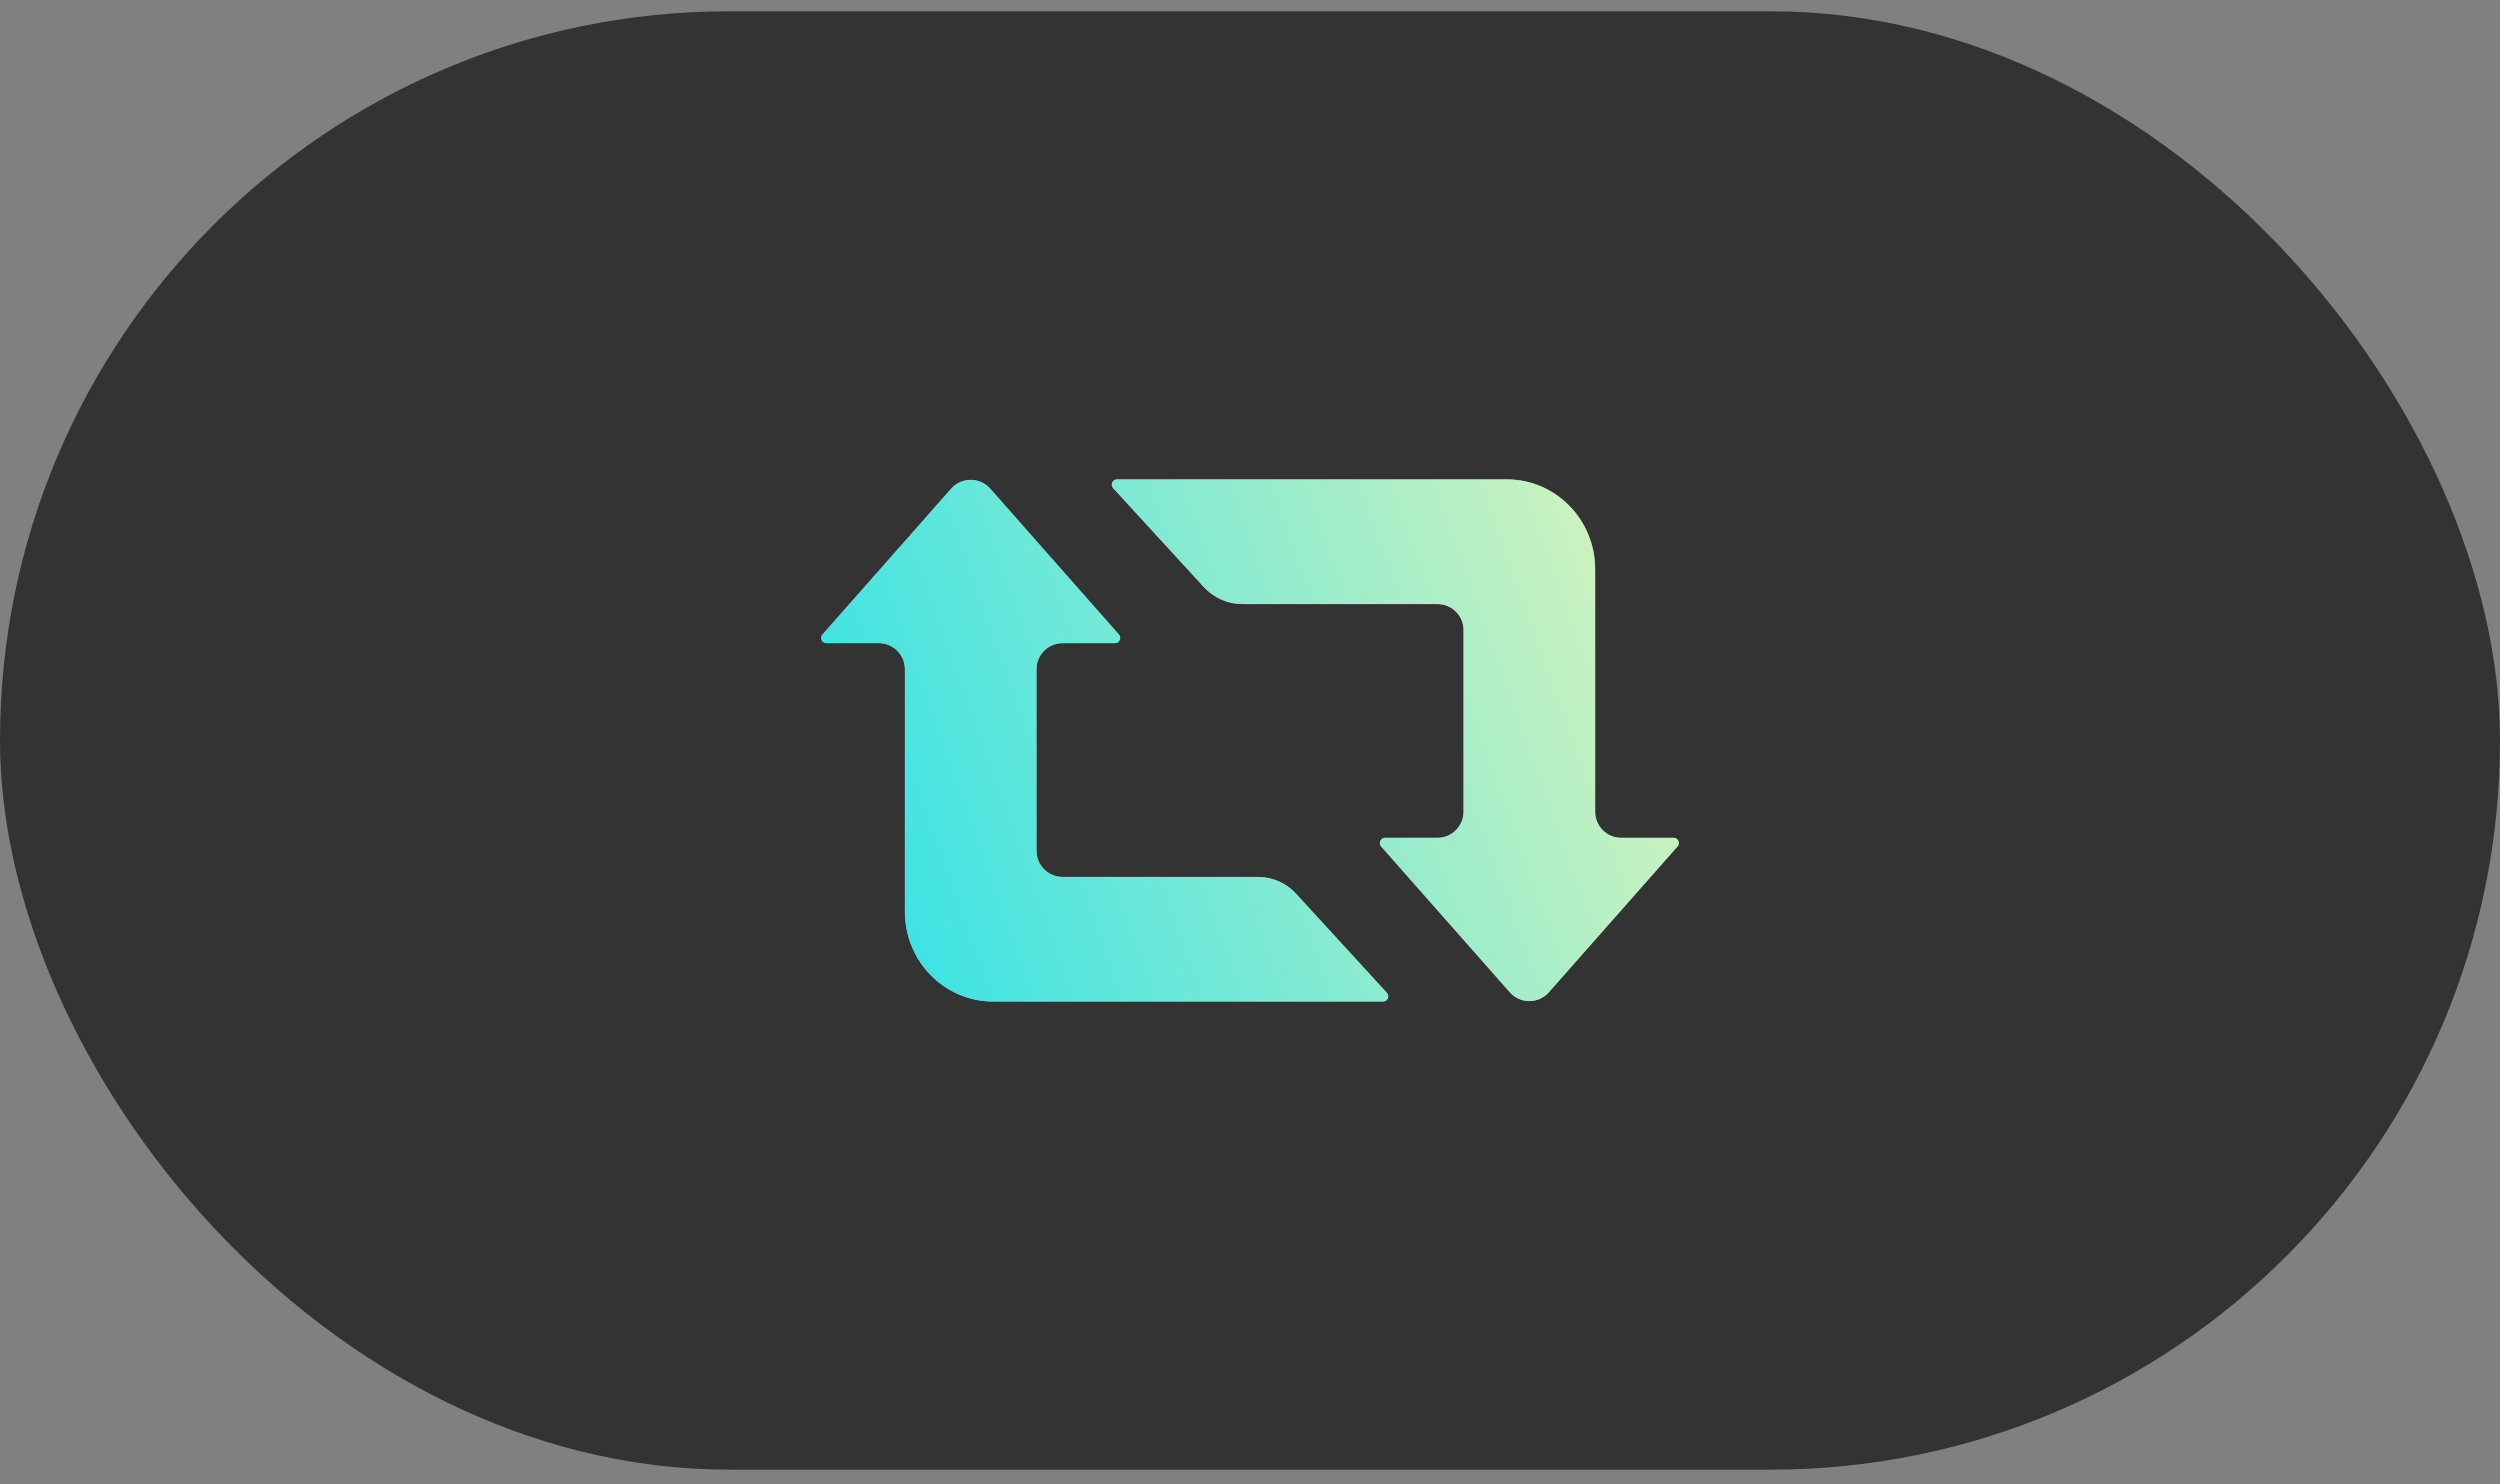 <svg width="96" height="57" viewBox="0 0 96 57" fill="none" xmlns="http://www.w3.org/2000/svg">
<rect x="0" y="0" width="96" height="57" fill="#808080" stroke="none"/>
<rect y="0.434" width="96" height="56" rx="28" fill="#333333"/>
<path fill-rule="evenodd" clip-rule="evenodd" d="M56.2 24.196C56.2 23.644 55.752 23.196 55.2 23.196L47.705 23.196C47.144 23.196 46.609 22.96 46.231 22.547L42.744 18.744C42.627 18.615 42.718 18.408 42.892 18.408H57.862C59.723 18.408 61.254 19.938 61.254 21.866V31.172C61.254 31.724 61.701 32.172 62.254 32.172H64.267C64.44 32.172 64.531 32.375 64.417 32.504L59.476 38.103C59.078 38.555 58.374 38.555 57.976 38.103L53.036 32.504C52.922 32.375 53.014 32.172 53.186 32.172H55.2C55.752 32.172 56.2 31.724 56.2 31.172V24.196ZM39.801 32.673C39.801 33.225 40.249 33.673 40.801 33.673L48.296 33.673C48.857 33.673 49.392 33.908 49.77 34.321L53.257 38.125C53.374 38.253 53.283 38.46 53.109 38.46H38.139C36.278 38.46 34.748 36.93 34.748 35.003V25.697C34.748 25.144 34.3 24.697 33.748 24.697H31.734C31.561 24.697 31.47 24.494 31.584 24.364L36.525 18.765C36.923 18.314 37.627 18.314 38.025 18.765L42.965 24.364C43.079 24.494 42.987 24.697 42.815 24.697H40.801C40.249 24.697 39.801 25.144 39.801 25.697V32.673Z" fill="white" fill-opacity="0.55"/>
<path fill-rule="evenodd" clip-rule="evenodd" d="M56.2 24.196C56.2 23.644 55.752 23.196 55.2 23.196L47.705 23.196C47.144 23.196 46.609 22.96 46.231 22.547L42.744 18.744C42.627 18.615 42.718 18.408 42.892 18.408H57.862C59.723 18.408 61.254 19.938 61.254 21.866V31.172C61.254 31.724 61.701 32.172 62.254 32.172H64.267C64.44 32.172 64.531 32.375 64.417 32.504L59.476 38.103C59.078 38.555 58.374 38.555 57.976 38.103L53.036 32.504C52.922 32.375 53.014 32.172 53.186 32.172H55.2C55.752 32.172 56.2 31.724 56.2 31.172V24.196ZM39.801 32.673C39.801 33.225 40.249 33.673 40.801 33.673L48.296 33.673C48.857 33.673 49.392 33.908 49.77 34.321L53.257 38.125C53.374 38.253 53.283 38.46 53.109 38.46H38.139C36.278 38.46 34.748 36.93 34.748 35.003V25.697C34.748 25.144 34.3 24.697 33.748 24.697H31.734C31.561 24.697 31.47 24.494 31.584 24.364L36.525 18.765C36.923 18.314 37.627 18.314 38.025 18.765L42.965 24.364C43.079 24.494 42.987 24.697 42.815 24.697H40.801C40.249 24.697 39.801 25.144 39.801 25.697V32.673Z" fill="url(#paint0_linear_1095_4688)"/>
<defs>
<linearGradient id="paint0_linear_1095_4688" x1="31.94" y1="38.057" x2="67.014" y2="25.548" gradientUnits="userSpaceOnUse">
<stop stop-color="#2EE1E8"/>
<stop offset="1" stop-color="#DEF4BA"/>
</linearGradient>
</defs>
</svg>
